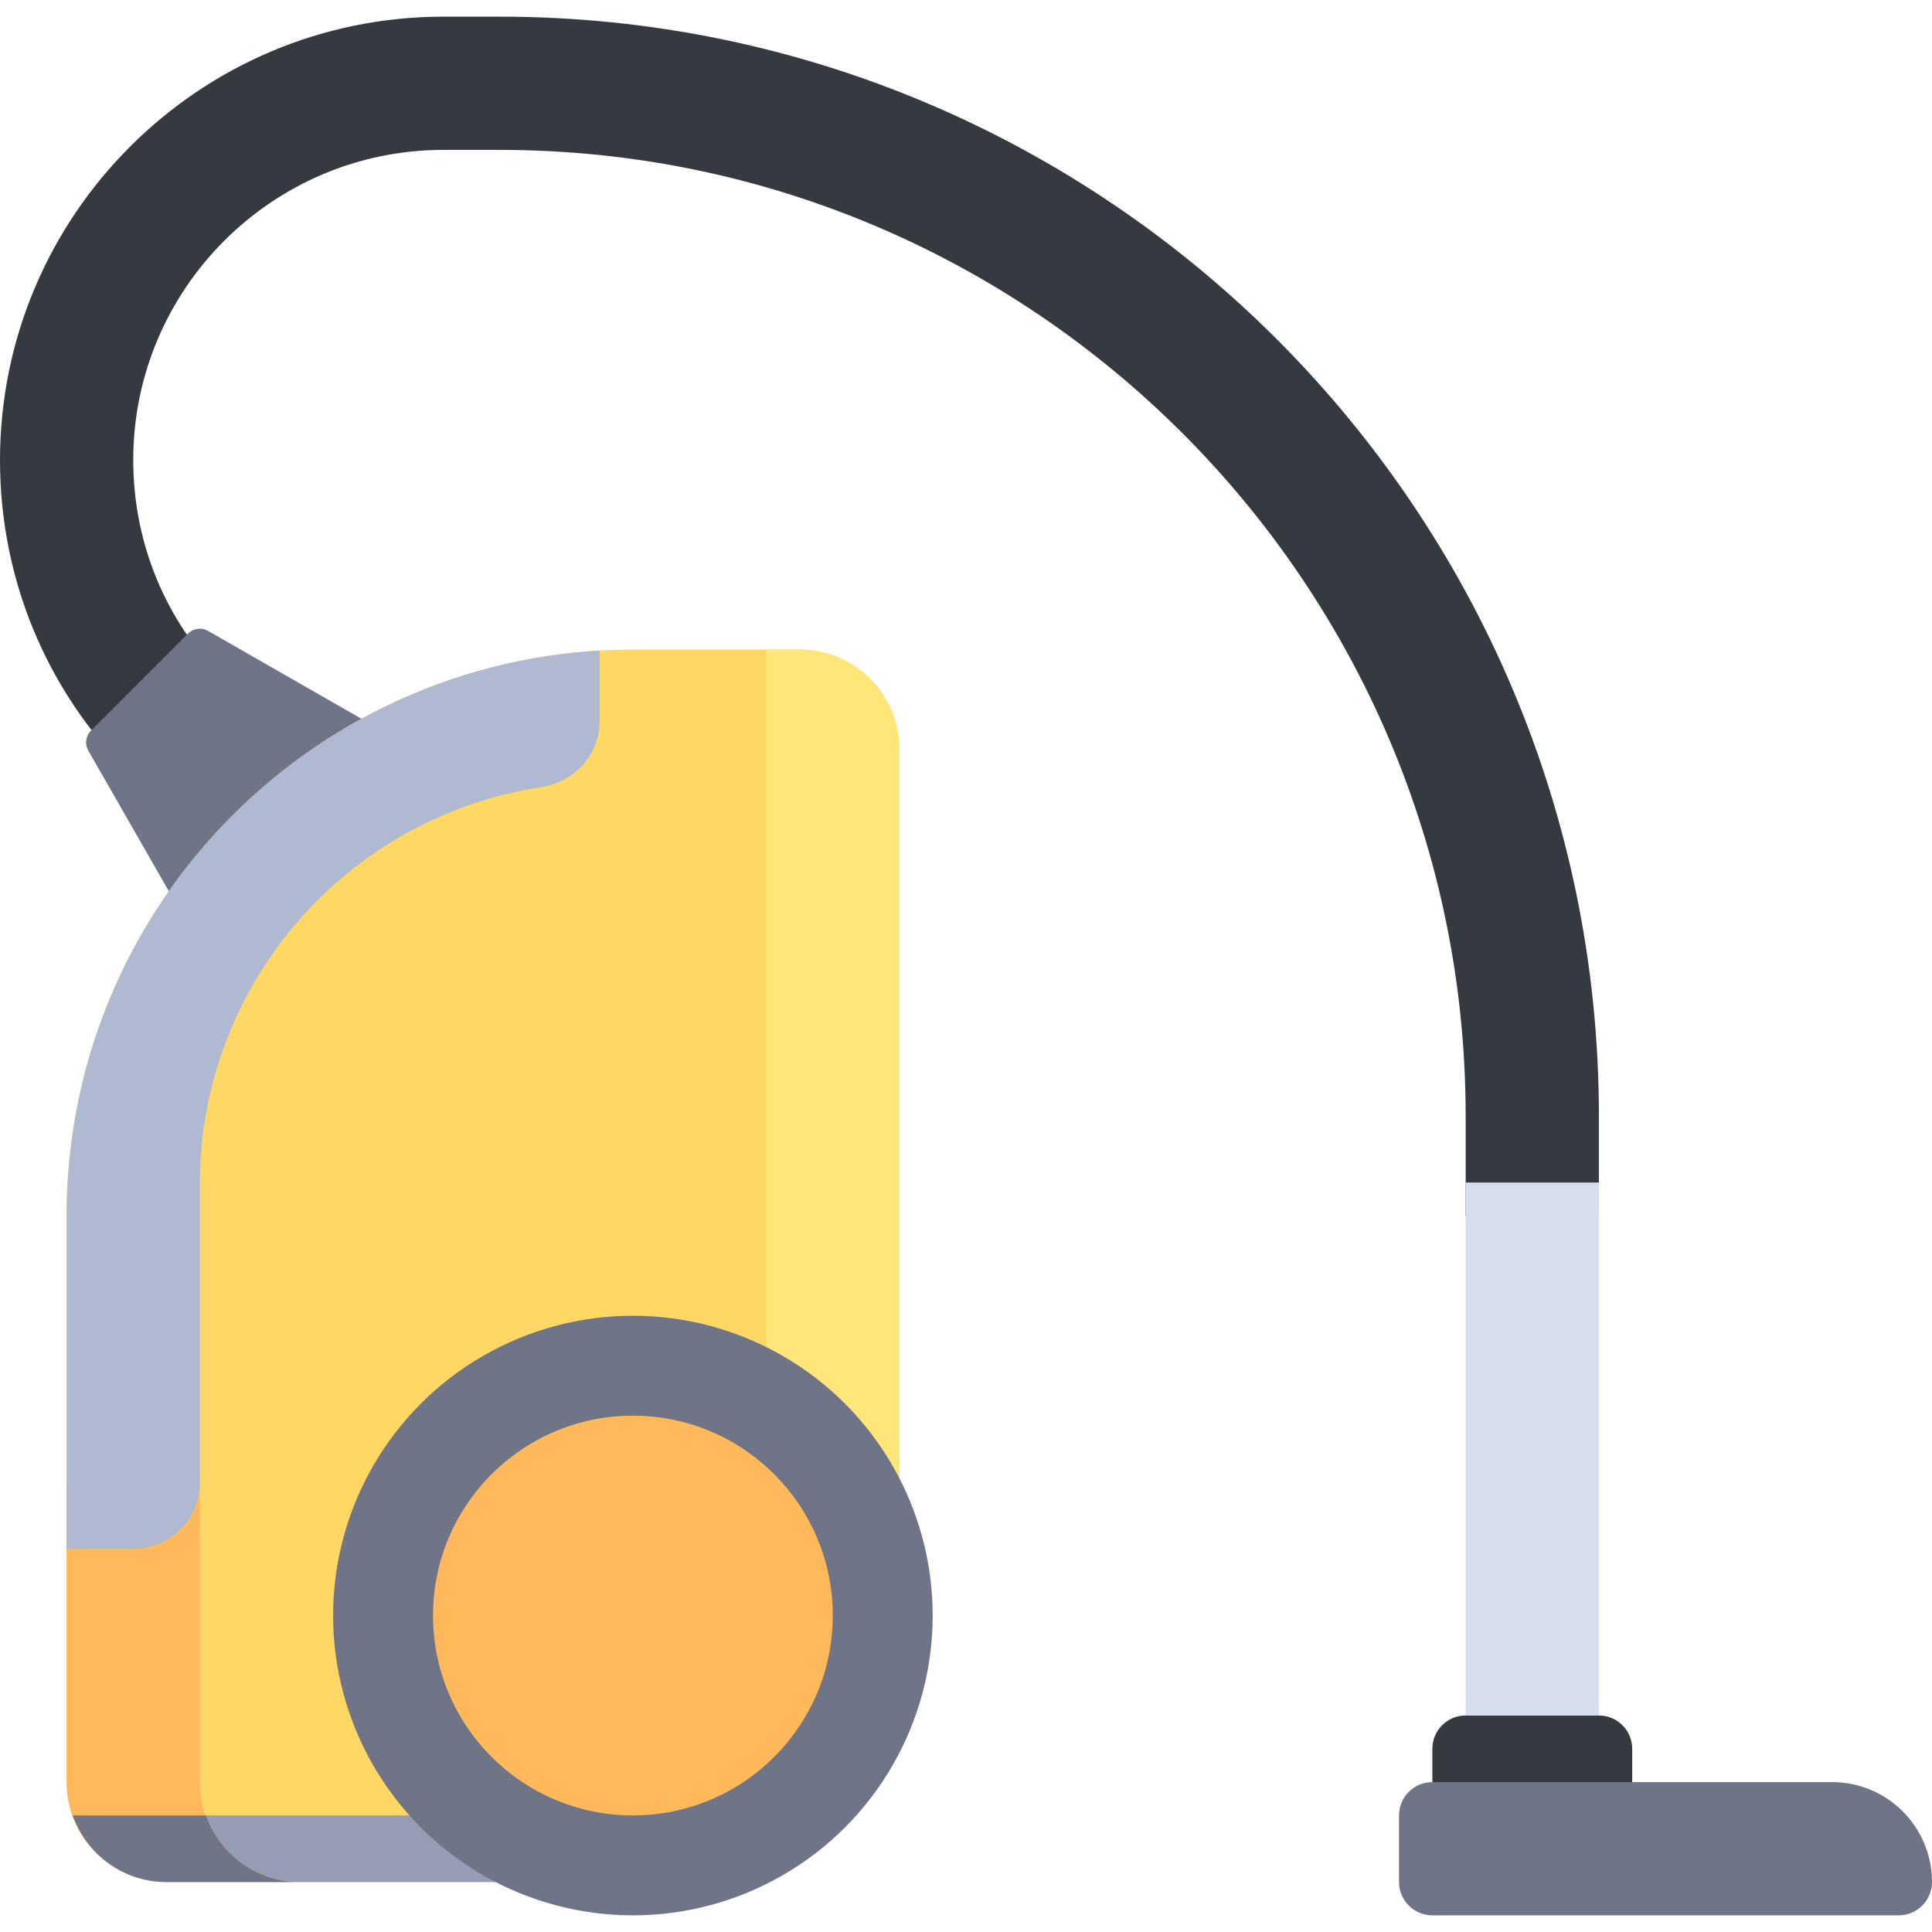 <?xml version="1.0" encoding="iso-8859-1"?>
<!-- Generator: Adobe Illustrator 19.0.0, SVG Export Plug-In . SVG Version: 6.00 Build 0)  -->
<svg version="1.1" id="Layer_1" xmlns="http://www.w3.org/2000/svg" xmlns:xlink="http://www.w3.org/1999/xlink" x="0px" y="0px"
	 viewBox="0 0 512 512" style="enable-background:new 0 0 512 512;" xml:space="preserve">
<path style="fill:#343a3f;" d="M132.414,4.414h-14.919C52.707,4.414,0,57.121,0,121.956c0,31.383,12.22,60.888,34.413,83.078
	l24.966-24.966C43.858,164.547,35.31,143.91,35.31,121.909c0-45.319,36.866-82.185,82.185-82.185h14.919
	c141.16,0,256,114.84,256,256v26.483h35.31v-26.483C423.724,135.095,293.043,4.414,132.414,4.414z"/>
<path style="fill:#707487;" d="M23.402,198.932l29.735,51.895l53.898-53.898l-51.895-29.735c-1.729-0.991-3.906-0.7-5.315,0.708
	L24.11,193.617C22.702,195.026,22.412,197.203,23.402,198.932z"/>
<path style="fill:#FFD764;" d="M176.552,498.759H44.138c-14.626,0-26.483-11.857-26.483-26.483V322.207
	c0-82.881,67.188-150.069,150.069-150.069h44.138c14.626,0,26.483,11.857,26.483,26.483v238.345
	C238.345,471.093,210.679,498.759,176.552,498.759z"/>
<path style="fill:#FFB95A;" d="M52.966,472.276v-79.448h-35.31v79.448c0,14.626,11.857,26.483,26.483,26.483h35.31
	C64.822,498.759,52.966,486.902,52.966,472.276z"/>
<path style="fill:#959CB3;" d="M141.241,481.103H54.588c3.648,10.262,13.347,17.655,24.861,17.655h61.793V481.103z"/>
<path style="fill:#343a3f;" d="M423.724,454.621h-35.31c-4.875,0-8.828,3.953-8.828,8.828v17.655h52.966v-17.655
	C432.552,458.573,428.599,454.621,423.724,454.621z"/>
<path style="fill:#FFE678;" d="M211.862,172.138h-8.828v229.517h35.31V198.621C238.345,183.994,226.488,172.138,211.862,172.138z"/>
<circle style="fill:#707487;" cx="167.724" cy="428.138" r="79.448"/>
<circle style="fill:#FFB95A;" cx="167.724" cy="428.138" r="52.966"/>
<rect x="388.414" y="313.379" style="fill:#D7DEED;" width="35.31" height="141.241"/>
<path style="fill:#AFB9D2;" d="M63.591,267.444c10.415-21.517,27.853-38.954,49.369-49.369c9.438-4.568,19.622-7.827,30.336-9.451
	c8.852-1.342,15.599-8.562,15.599-17.516v-18.705c-78.77,4.572-141.24,69.888-141.24,149.804v88.276H35.31
	c9.75,0,17.655-7.905,17.655-17.655v-79.448C52.966,296.907,56.854,281.363,63.591,267.444z"/>
<g>
	<path style="fill:#707487;" d="M379.586,472.276h105.931c14.626,0,26.483,11.857,26.483,26.483l0,0
		c0,4.875-3.953,8.828-8.828,8.828H379.586c-4.875,0-8.828-3.953-8.828-8.828v-17.655
		C370.759,476.228,374.711,472.276,379.586,472.276z"/>
	<path style="fill:#707487;" d="M54.588,481.103h-35.31c3.648,10.262,13.347,17.655,24.861,17.655h35.31
		C67.934,498.759,58.236,491.366,54.588,481.103z"/>
</g>
<g>
</g>
<g>
</g>
<g>
</g>
<g>
</g>
<g>
</g>
<g>
</g>
<g>
</g>
<g>
</g>
<g>
</g>
<g>
</g>
<g>
</g>
<g>
</g>
<g>
</g>
<g>
</g>
<g>
</g>
</svg>
